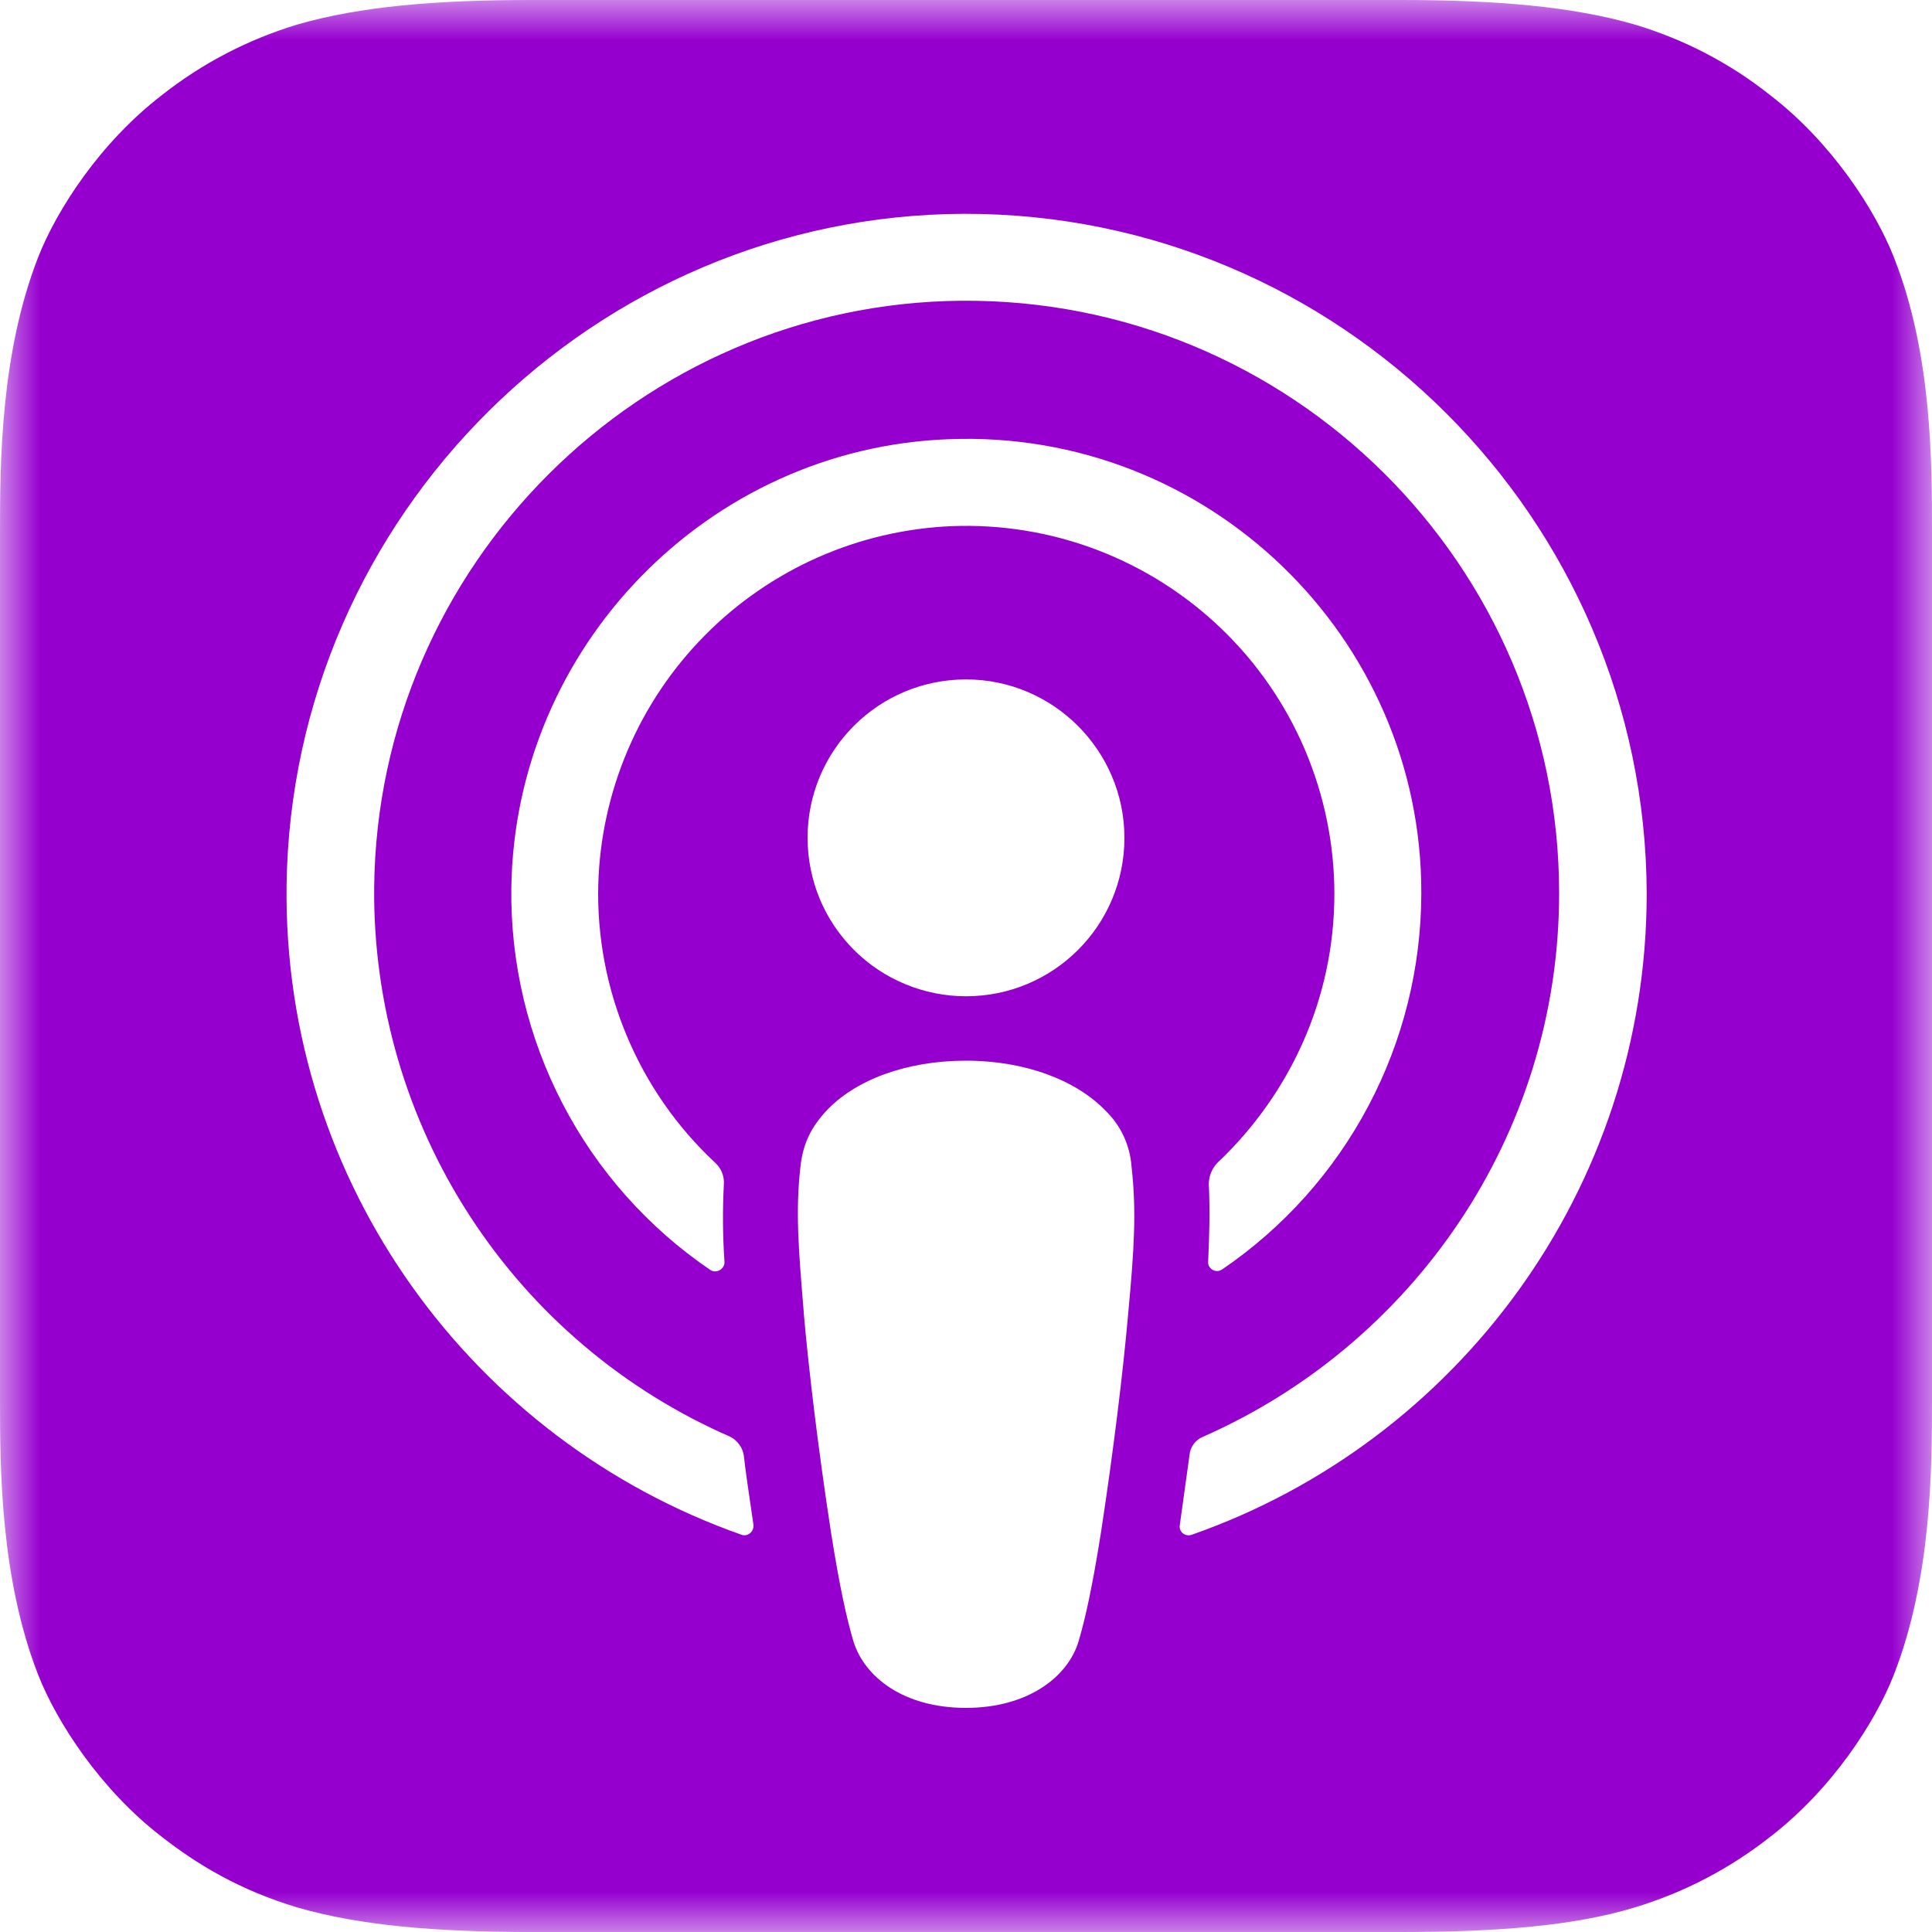 <svg width="24" height="24" viewBox="0 0 24 24" fill="none" xmlns="http://www.w3.org/2000/svg">
<g clip-path="url(#clip0_5700_3141)">
<mask id="mask0_5700_3141" style="mask-type:luminance" maskUnits="userSpaceOnUse" x="0" y="0" width="24" height="24">
<path d="M0 0H24V24H0V0Z" fill="white"/>
</mask>
<g mask="url(#mask0_5700_3141)">
<path fill-rule="evenodd" clip-rule="evenodd" d="M21.992 22.816C22.76 22.224 23.296 21.392 23.528 20.8C23.992 19.608 24 18.256 24 17.4V6.6C24 5.752 24 4.392 23.528 3.2C23.296 2.608 22.752 1.768 21.992 1.184C21.491 0.785 20.918 0.487 20.304 0.304C19.528 0.08 18.584 0 17.4 0H6.6C5.416 0 4.472 0.08 3.696 0.304C3.083 0.489 2.51 0.787 2.008 1.184C1.24 1.776 0.704 2.608 0.472 3.2C0.008 4.392 0 5.744 0 6.6V17.4C0 18.256 0.008 19.608 0.472 20.8C0.704 21.392 1.248 22.232 2.008 22.816C2.448 23.16 2.976 23.48 3.696 23.696C4.472 23.92 5.416 24 6.6 24H17.4C18.584 24 19.536 23.928 20.304 23.696C20.917 23.511 21.489 23.213 21.992 22.816ZM3.56 10.992C3.624 6.4 7.384 2.672 11.976 2.656C16.64 2.648 20.44 6.44 20.456 11.096C20.456 14.776 18.096 17.912 14.808 19.064C14.728 19.096 14.64 19.032 14.656 18.944L14.776 18.08C14.779 18.029 14.797 17.981 14.827 17.94C14.856 17.899 14.897 17.867 14.944 17.848C17.544 16.704 19.368 14.112 19.368 11.096C19.368 7.016 16.032 3.704 11.944 3.736C7.952 3.768 4.688 7.024 4.648 11.024C4.635 12.47 5.047 13.888 5.834 15.101C6.62 16.315 7.746 17.27 9.072 17.848C9.116 17.871 9.154 17.904 9.183 17.944C9.213 17.984 9.232 18.031 9.24 18.08C9.261 18.272 9.29 18.464 9.318 18.656L9.36 18.944C9.368 19.024 9.288 19.096 9.208 19.064C5.888 17.896 3.512 14.712 3.56 10.992ZM13.968 10.408C13.968 11.496 13.088 12.376 12 12.376C11.742 12.376 11.486 12.325 11.247 12.226C11.008 12.128 10.791 11.983 10.608 11.8C10.425 11.617 10.28 11.4 10.181 11.161C10.083 10.922 10.032 10.666 10.032 10.408C10.032 9.32 10.912 8.44 12 8.44C13.088 8.44 13.968 9.328 13.968 10.408ZM14.056 14.488C14.037 14.227 13.923 13.982 13.736 13.8C13.376 13.424 12.744 13.176 12 13.176C11.256 13.176 10.624 13.416 10.264 13.8C10.08 14 9.976 14.2 9.944 14.488C9.88 15.046 9.92 15.525 9.984 16.295V16.304C10.048 17.04 10.168 18.024 10.32 19.016C10.432 19.728 10.52 20.112 10.6 20.384C10.736 20.832 11.224 21.216 12 21.216C12.776 21.216 13.272 20.824 13.4 20.384C13.48 20.112 13.568 19.728 13.68 19.016C13.832 18.016 13.952 17.04 14.016 16.304C14.088 15.528 14.12 15.048 14.056 14.488ZM11.784 5.456C8.792 5.568 6.392 8.04 6.352 11.032C6.34 11.965 6.56 12.887 6.991 13.715C7.422 14.543 8.052 15.251 8.824 15.776C8.896 15.824 9 15.768 9 15.68C8.978 15.358 8.975 15.034 8.992 14.712C8.996 14.661 8.987 14.61 8.968 14.563C8.949 14.516 8.918 14.474 8.88 14.44C8.408 13.999 8.035 13.463 7.786 12.867C7.536 12.271 7.415 11.63 7.432 10.984C7.466 9.825 7.938 8.721 8.753 7.896C9.568 7.07 10.665 6.584 11.824 6.536C12.439 6.512 13.053 6.612 13.628 6.831C14.203 7.05 14.728 7.383 15.172 7.809C15.616 8.236 15.969 8.747 16.21 9.313C16.451 9.88 16.576 10.489 16.576 11.104C16.576 12.416 16.016 13.6 15.128 14.44C15.092 14.476 15.064 14.518 15.045 14.565C15.025 14.611 15.016 14.662 15.016 14.712C15.032 15.024 15.024 15.328 15.008 15.672C15 15.76 15.104 15.824 15.184 15.768C15.945 15.249 16.568 14.553 16.999 13.738C17.43 12.924 17.655 12.017 17.656 11.096C17.664 7.912 15 5.328 11.784 5.456Z" fill="#9600CF"/>
</g>
</g>
<defs>
<clipPath id="clip0_5700_3141">
<rect width="24" height="24" fill="white"/>
</clipPath>
</defs>
</svg>
